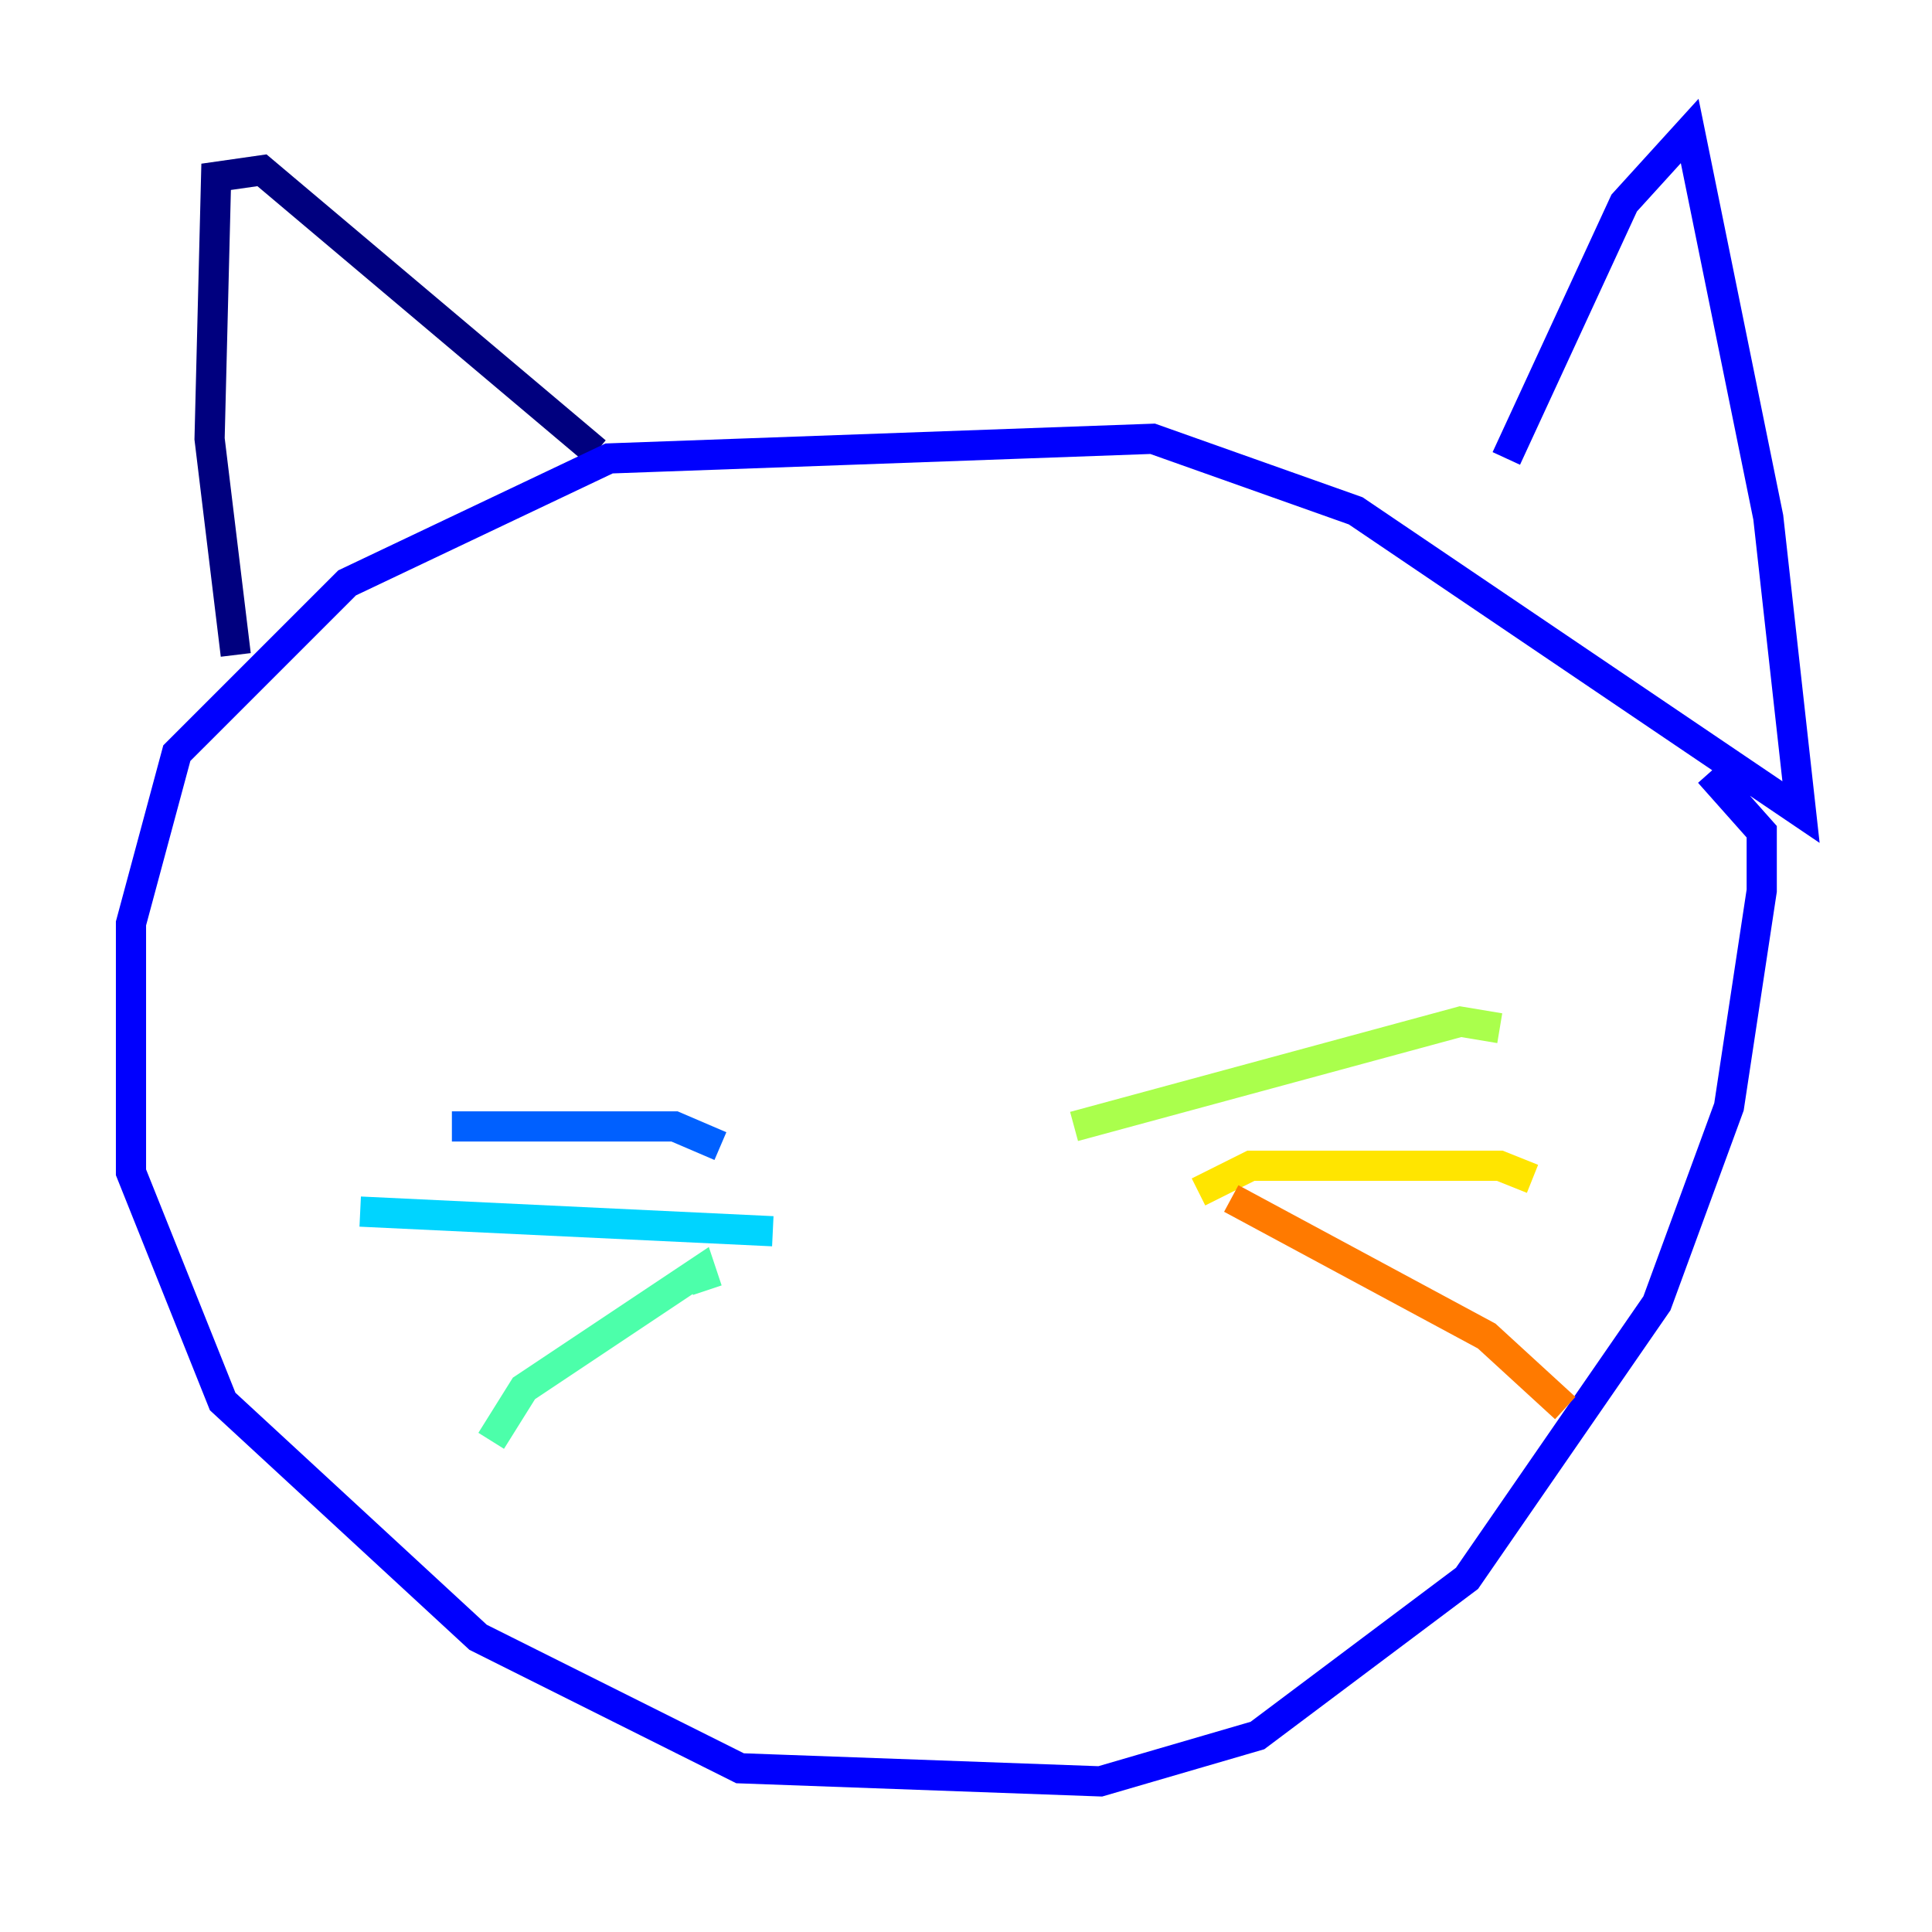<?xml version="1.0" encoding="utf-8" ?>
<svg baseProfile="tiny" height="128" version="1.2" viewBox="0,0,128,128" width="128" xmlns="http://www.w3.org/2000/svg" xmlns:ev="http://www.w3.org/2001/xml-events" xmlns:xlink="http://www.w3.org/1999/xlink"><defs /><polyline fill="none" points="15.62,43.39 13.885,29.071 14.319,11.715 17.356,11.281 39.485,29.939" stroke="#00007f" stroke-width="2" /><polyline fill="none" points="99.797,30.373 107.607,13.451 111.946,8.678 117.153,34.278 119.322,53.803 89.817,33.844 76.366,29.071 40.352,30.373 22.997,38.617 11.715,49.898 8.678,61.18 8.678,77.668 14.752,92.854 31.675,108.475 49.031,117.153 72.895,118.02 83.308,114.983 97.193,104.57 109.776,86.346 114.549,73.329 116.719,59.01 116.719,55.105 113.248,51.2" stroke="#0000fe" stroke-width="2" /><polyline fill="none" points="29.939,74.63 44.691,74.63 47.729,75.932" stroke="#0060ff" stroke-width="2" /><polyline fill="none" points="23.864,80.271 51.2,81.573" stroke="#00d4ff" stroke-width="2" /><polyline fill="none" points="32.542,95.458 34.712,91.986 46.427,84.176 46.861,85.478" stroke="#4cffaa" stroke-width="2" /><polyline fill="none" points="71.159,74.63 96.759,67.688 99.363,68.122" stroke="#aaff4c" stroke-width="2" /><polyline fill="none" points="79.403,78.969 82.875,77.234 99.363,77.234 101.532,78.102" stroke="#ffe500" stroke-width="2" /><polyline fill="none" points="81.573,79.403 98.495,88.515 103.702,93.288" stroke="#ff7a00" stroke-width="2" /><polyline fill="none" points="44.258,53.803 44.258,53.803" stroke="#fe1200" stroke-width="2" /><polyline fill="none" points="78.969,52.936 78.969,52.936" stroke="#7f0000" stroke-width="2" /></svg>